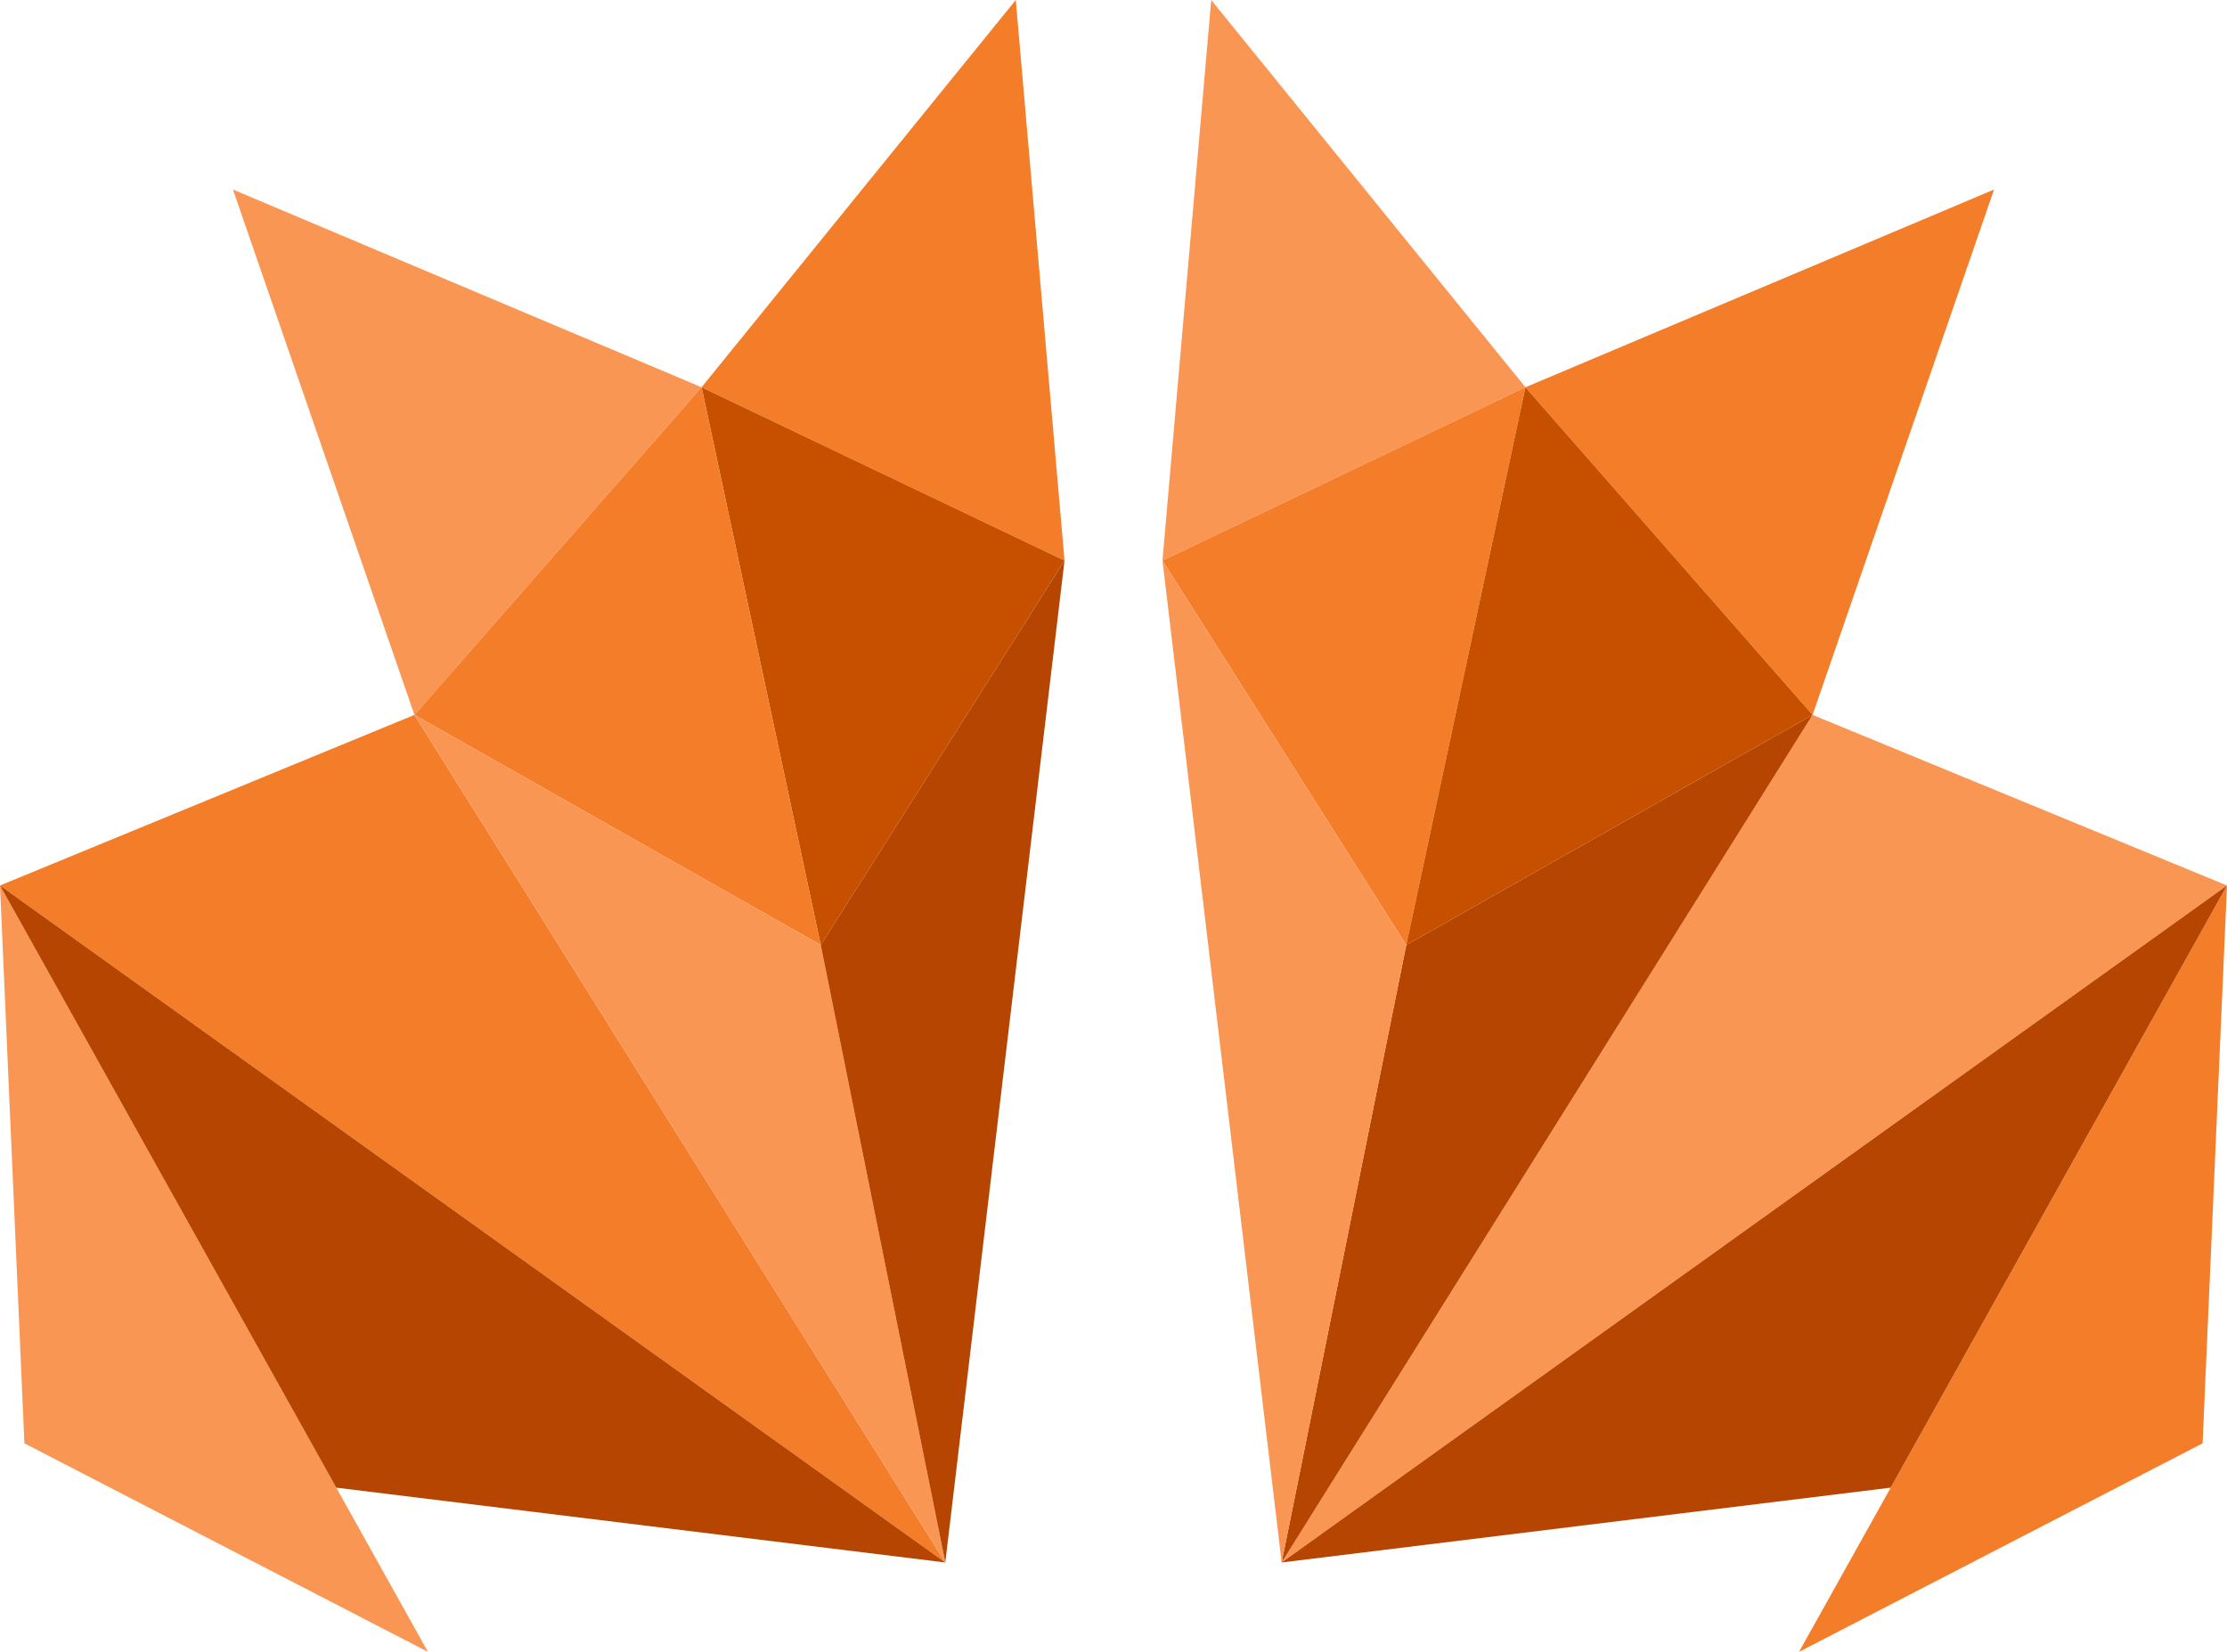 <svg id="Layer_1" data-name="Layer 1" xmlns="http://www.w3.org/2000/svg" xmlns:xlink="http://www.w3.org/1999/xlink" viewBox="0 0 433.55 321.67"><defs><style>.cls-1{fill:none;}.cls-2{fill:#32266f;}.cls-3{fill:#443c75;}.cls-4{clip-path:url(#clip-path);}.cls-5{fill:#110e38;}.cls-6{fill:#1e1c4b;}.cls-7{fill:#342e79;}.cls-8{fill:#353281;}.cls-9{fill:#fa9654;}.cls-10{fill:#f47d2a;}.cls-11{fill:#c75000;}.cls-12{fill:#b54500;}</style><clipPath id="clip-path"><rect class="cls-1" x="-611.38" y="-186.02" width="594.37" height="398.42" transform="translate(-628.38 26.38) rotate(-180)"/></clipPath></defs><title>Poly_cettugether_orange</title><polygon class="cls-2" points="141.22 251.26 141.22 249.94 140.27 249.83 141.22 251.26"/><polygon class="cls-3" points="141.22 250.25 141.22 249.94 140.27 249.83 141.22 250.25"/><g class="cls-4"><polygon class="cls-5" points="6 262.43 -200.24 264.55 -138.83 74.45 -15.77 7.17 6 262.43"/><polygon class="cls-6" points="-200.24 264.55 -23.6 357.85 11.74 178.35 -200.24 264.55"/><polygon class="cls-7" points="-23.6 357.85 11.74 178.35 162.67 305.89 -23.6 357.85"/><polygon class="cls-8" points="-138.83 74.45 11.74 178.35 30.85 -18.32 -138.83 74.45"/><polygon class="cls-6" points="-39.27 199.1 11.74 178.35 -138.83 74.45 -39.27 199.1"/><polygon class="cls-6" points="-138.83 74.45 -111.73 105.22 30.85 -18.32 -138.83 74.45"/><polygon class="cls-5" points="-23.6 357.85 -9.69 287.19 12.2 314.38 162.67 305.89 -23.6 357.85"/><polygon class="cls-6" points="12.2 314.38 11.74 178.35 -23.6 357.85 12.2 314.38"/><polygon class="cls-5" points="-82.86 80.6 -42.85 124.59 11.74 178.35 -138.83 74.45 -82.86 80.6"/></g><polygon class="cls-9" points="0 172.43 83.32 321.67 4.75 281.06 0 172.43"/><polygon class="cls-10" points="0 172.43 80.68 139.21 184.03 304.26 0 172.43"/><polygon class="cls-9" points="80.68 139.21 136.58 75.41 45.35 36.91 80.68 139.21"/><polygon class="cls-10" points="197.75 0 207.24 109.16 136.58 75.41 197.75 0"/><polygon class="cls-11" points="159.78 184.03 136.58 75.41 207.24 109.16 159.78 184.03"/><polygon class="cls-10" points="159.78 184.03 136.58 75.41 80.68 139.21 159.78 184.03"/><polygon class="cls-9" points="184.03 304.26 159.78 184.03 80.68 139.21 184.03 304.26"/><polygon class="cls-12" points="207.24 109.16 184.03 304.26 159.78 184.03 207.24 109.16"/><polygon class="cls-12" points="184.03 304.26 0 172.43 65.46 289.69 184.03 304.26"/><polygon class="cls-10" points="433.55 172.43 350.23 321.67 428.8 281.06 433.55 172.43"/><polygon class="cls-9" points="433.55 172.43 352.87 139.21 249.51 304.26 433.55 172.43"/><polygon class="cls-10" points="352.87 139.21 296.97 75.41 388.2 36.91 352.87 139.21"/><polygon class="cls-9" points="235.8 0 226.31 109.16 296.97 75.41 235.8 0"/><polygon class="cls-10" points="273.77 184.03 296.97 75.41 226.31 109.16 273.77 184.03"/><polygon class="cls-11" points="273.77 184.03 296.97 75.41 352.87 139.21 273.77 184.03"/><polygon class="cls-12" points="249.51 304.26 273.77 184.03 352.87 139.21 249.51 304.26"/><polygon class="cls-9" points="226.31 109.16 249.51 304.26 273.77 184.03 226.31 109.16"/><polygon class="cls-12" points="249.51 304.26 433.55 172.43 368.08 289.69 249.51 304.26"/></svg>